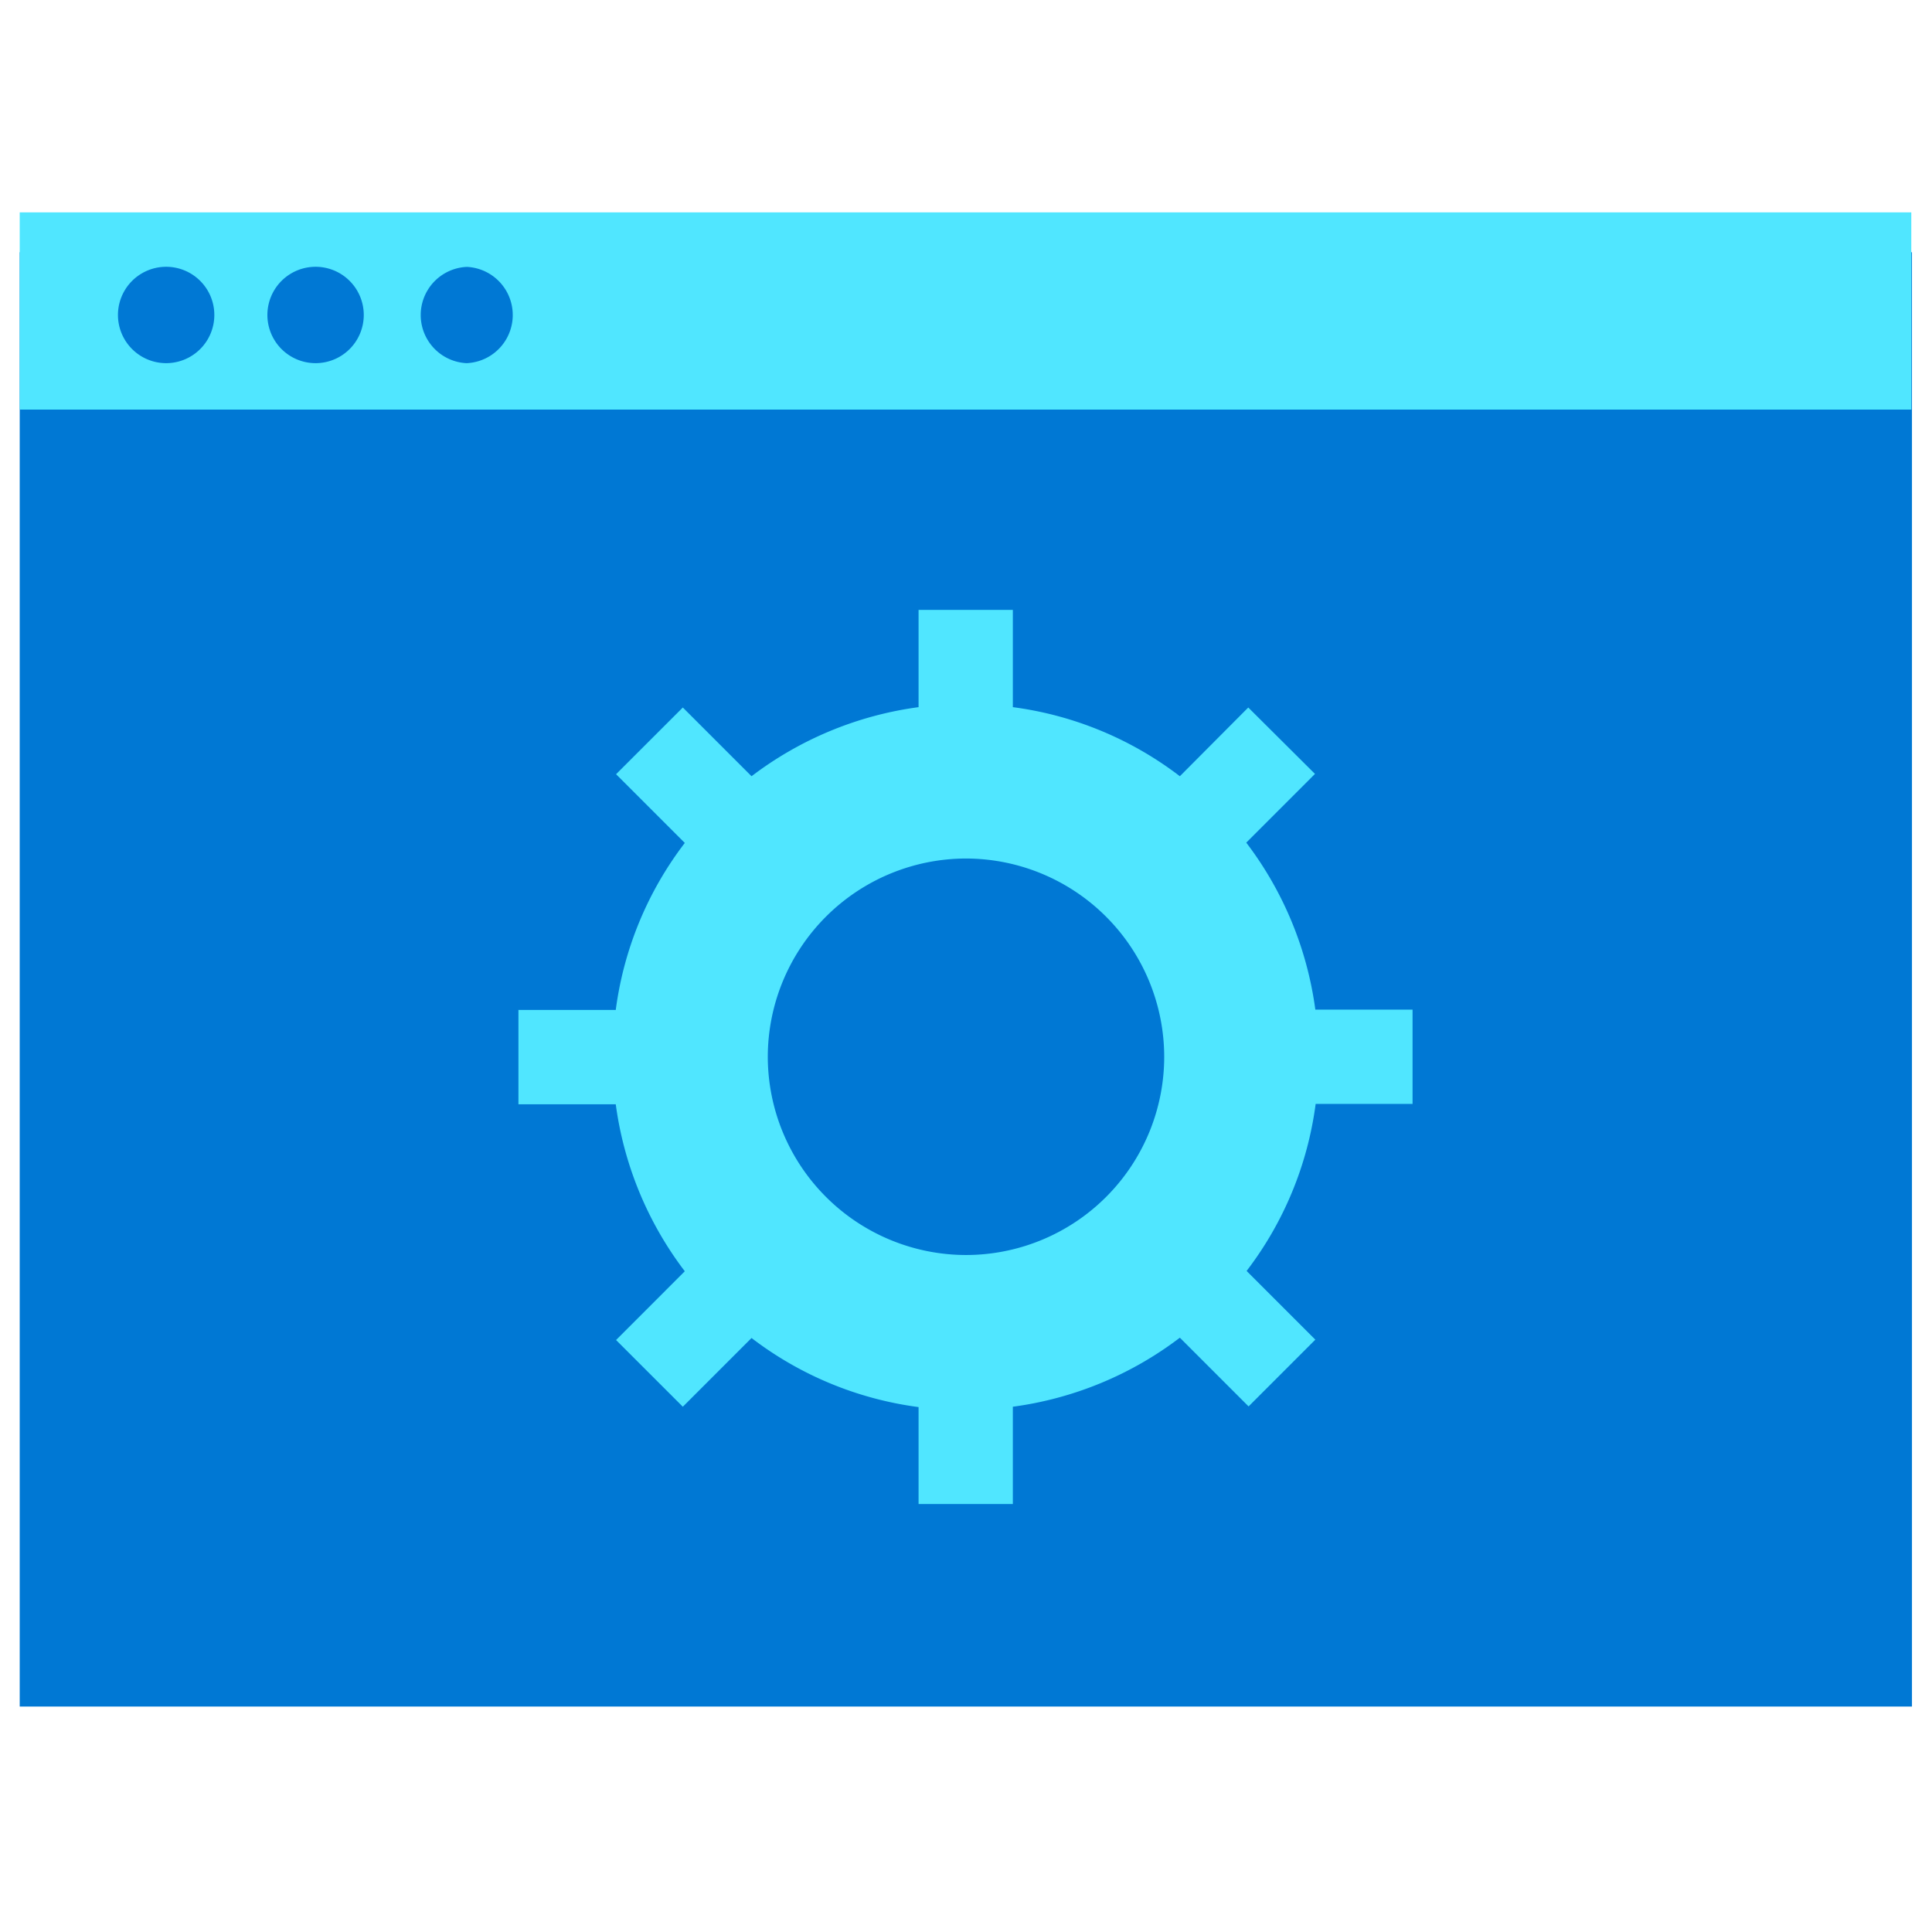 <svg xmlns="http://www.w3.org/2000/svg" viewBox="0 0 48 49" height="1em" width="1em">
  <path d="M0 43.282h47.992V6.397H0v36.885z" fill="#0078D4"/>
  <path d="M0 10.388h47.975V5.386H0v5.002z" fill="#50E6FF"/>
  <path d="M7.47 9.21a1.222 1.222 0 10-.002-2.443A1.222 1.222 0 007.47 9.21zm-3.79 0a1.222 1.222 0 10-.002-2.443A1.222 1.222 0 003.68 9.21zm7.663 0a1.222 1.222 0 000-2.441 1.222 1.222 0 000 2.442z" fill="#0078D4"/>
  <path d="M35.326 27.998v-2.391H32.86a8.955 8.955 0 00-1.752-4.236l1.743-1.743-1.692-1.684-1.735 1.743a8.871 8.871 0 00-4.236-1.752v-2.467h-2.391v2.467a8.955 8.955 0 00-4.236 1.752l-1.743-1.743-1.693 1.692 1.743 1.743a8.87 8.87 0 00-1.751 4.236h-2.468v2.392h2.468a8.955 8.955 0 001.751 4.235l-1.743 1.744 1.693 1.692 1.743-1.743a8.87 8.87 0 004.236 1.752v2.459h2.391v-2.468a8.954 8.954 0 004.236-1.751l1.743 1.743 1.693-1.693-1.743-1.743a8.87 8.87 0 001.751-4.236h2.46zM24 31.83a5.035 5.035 0 01-5.027-5.027A5.035 5.035 0 0124 21.774a5.035 5.035 0 015.027 5.027A5.03 5.03 0 0124 31.83z" fill="#50E6FF"/>
</svg>

